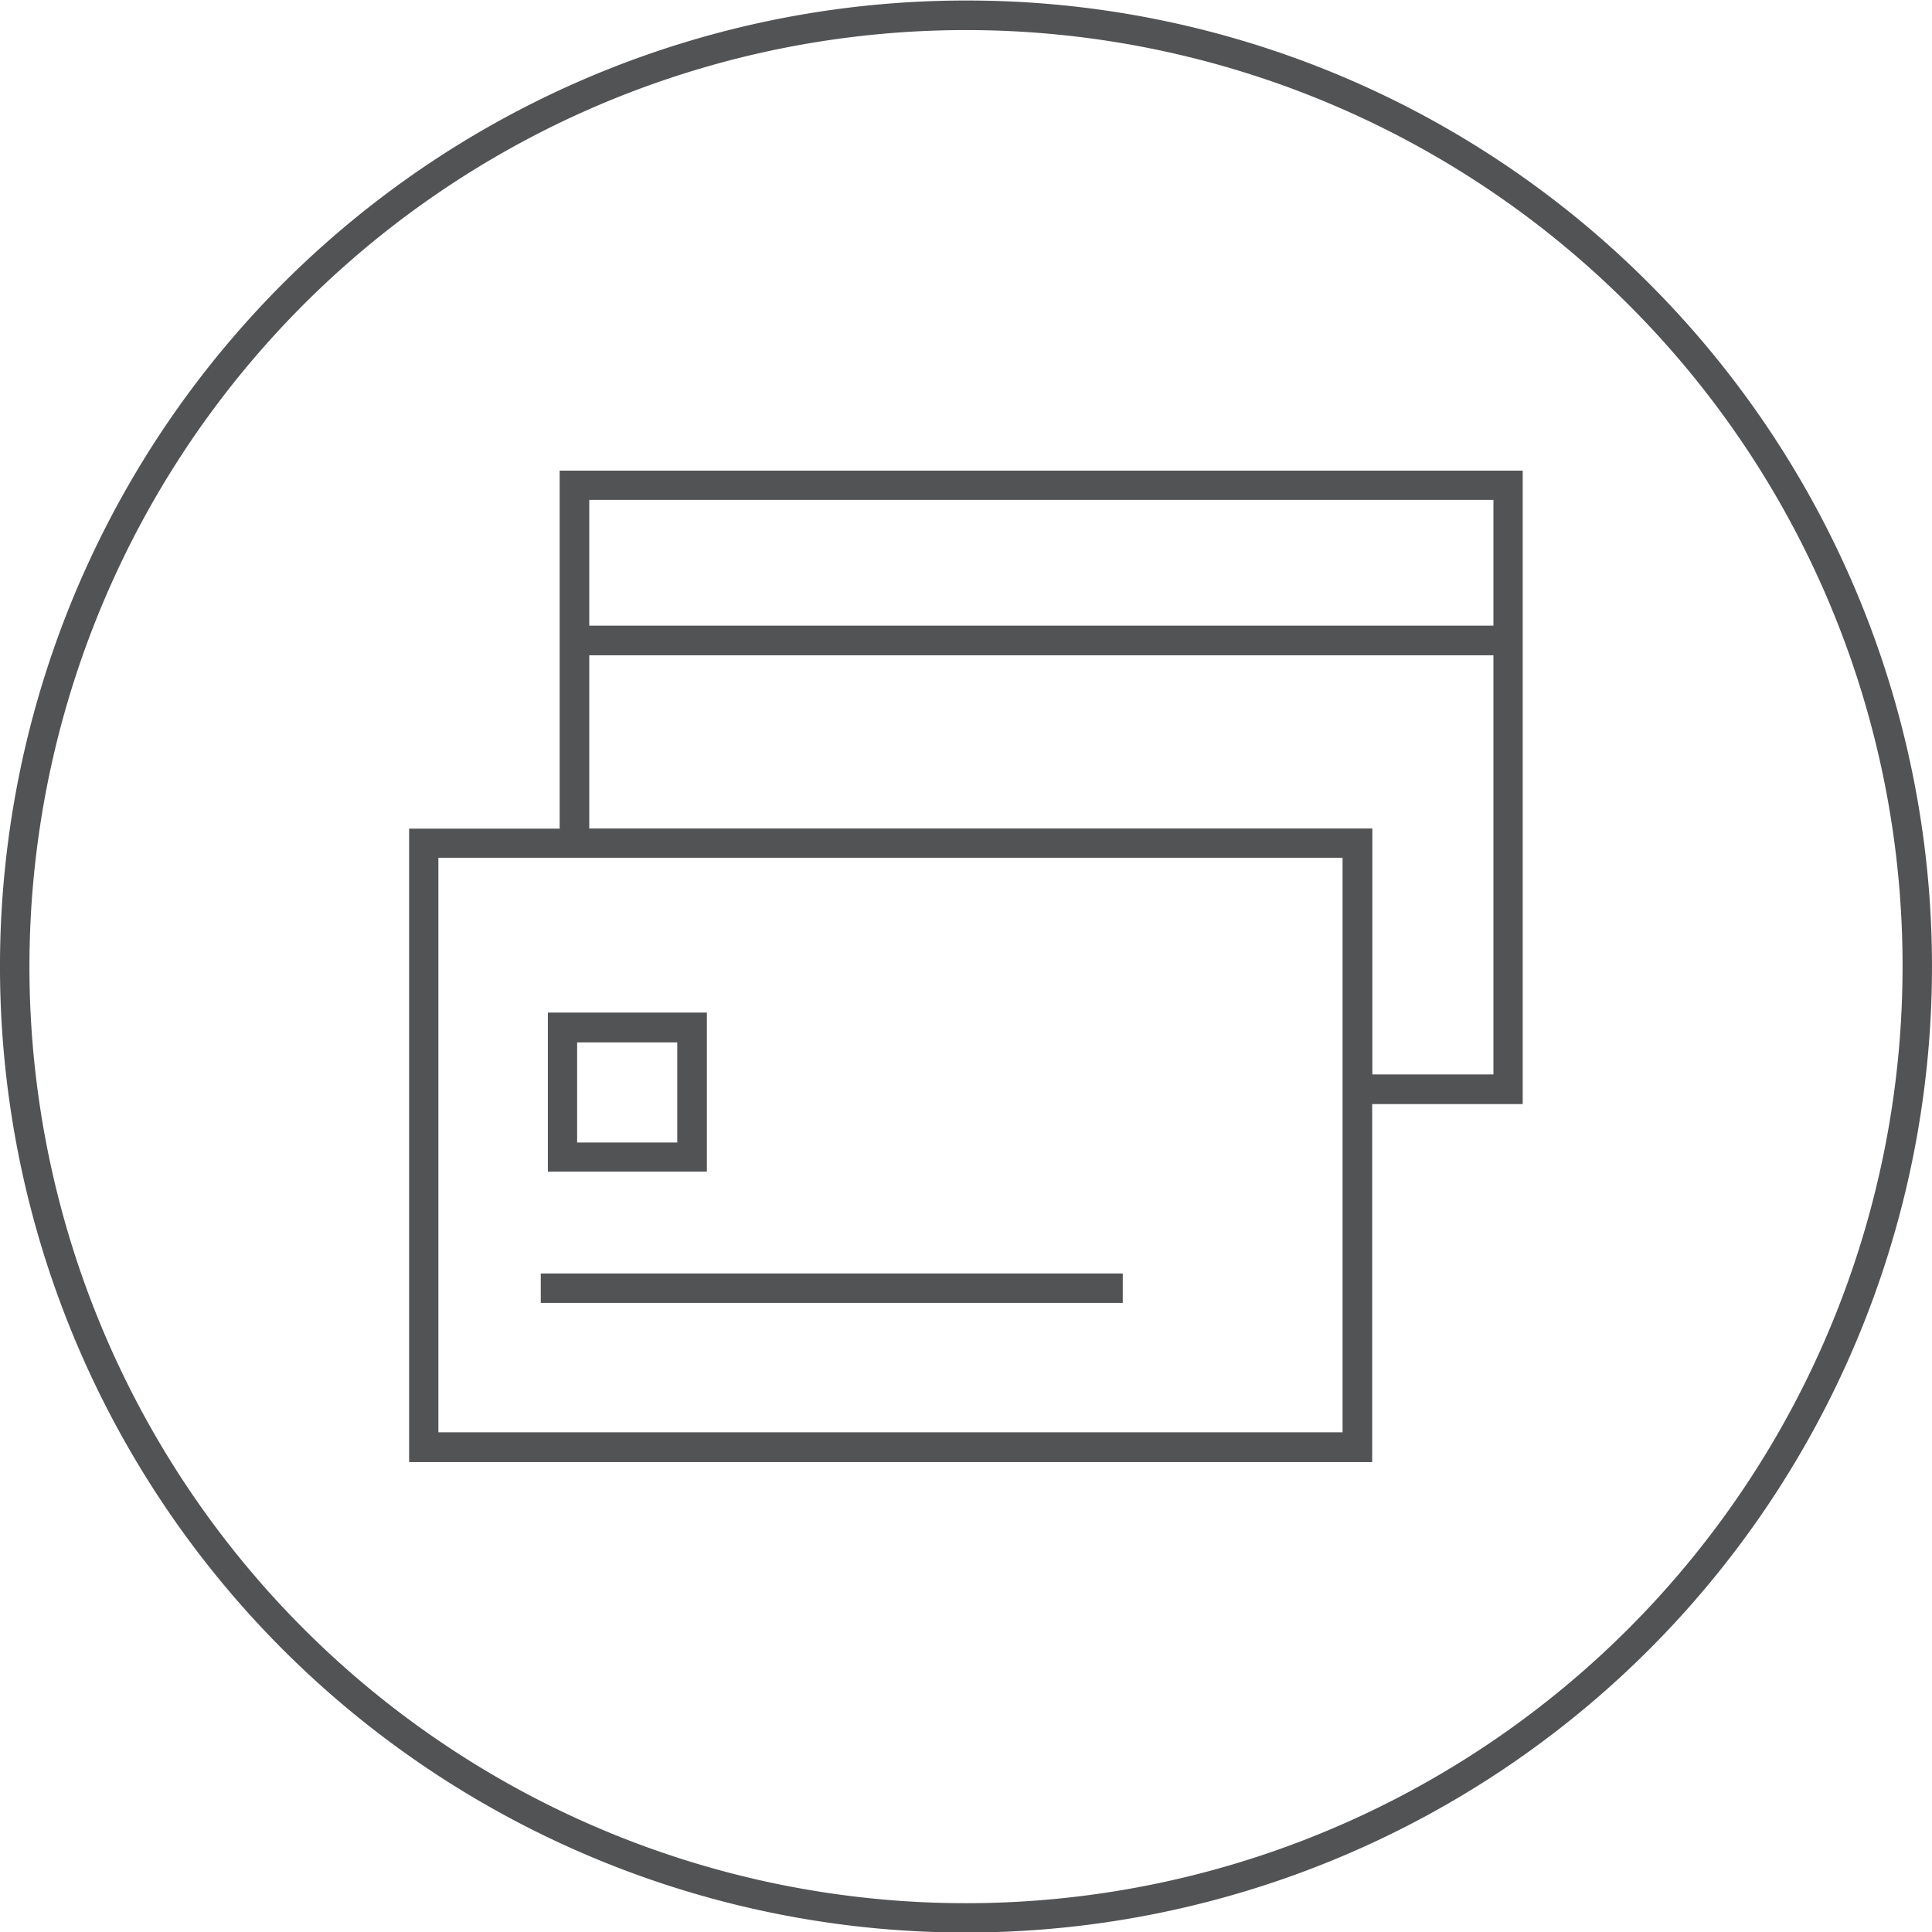 <svg id="Icons" xmlns="http://www.w3.org/2000/svg" viewBox="0 0 111.54 111.54"><defs><style>.cls-1{fill:#525355;fill-rule:evenodd;}</style></defs><title>9-taksit-imkani</title><path class="cls-1" d="M922.79,705.43h8.33v9.18h-9.18v-9.18ZM946.08,647a55.77,55.77,0,1,0,39.43,16.33A55.59,55.59,0,0,0,946.08,647Zm38.23,17.54a54.07,54.07,0,1,0,15.84,38.23,53.9,53.9,0,0,0-15.84-38.23Zm-61.69,30.27h-8.69v36.57h55.6V710.71h8.69V674.14h-55.6v20.64ZM969.53,709h7V684.8h-52.2v10h45.21V709Zm7-25.91h-52.2v-7.26h52.2v7.26Zm-55,37.4h33.6v1.7h-33.6v-1.7Zm46.29-24h-52.2v33.17h52.2V696.48Zm-38.41,10.66h-5.78v5.78h5.78Z" transform="translate(-890.31 -646.97)"/></svg>